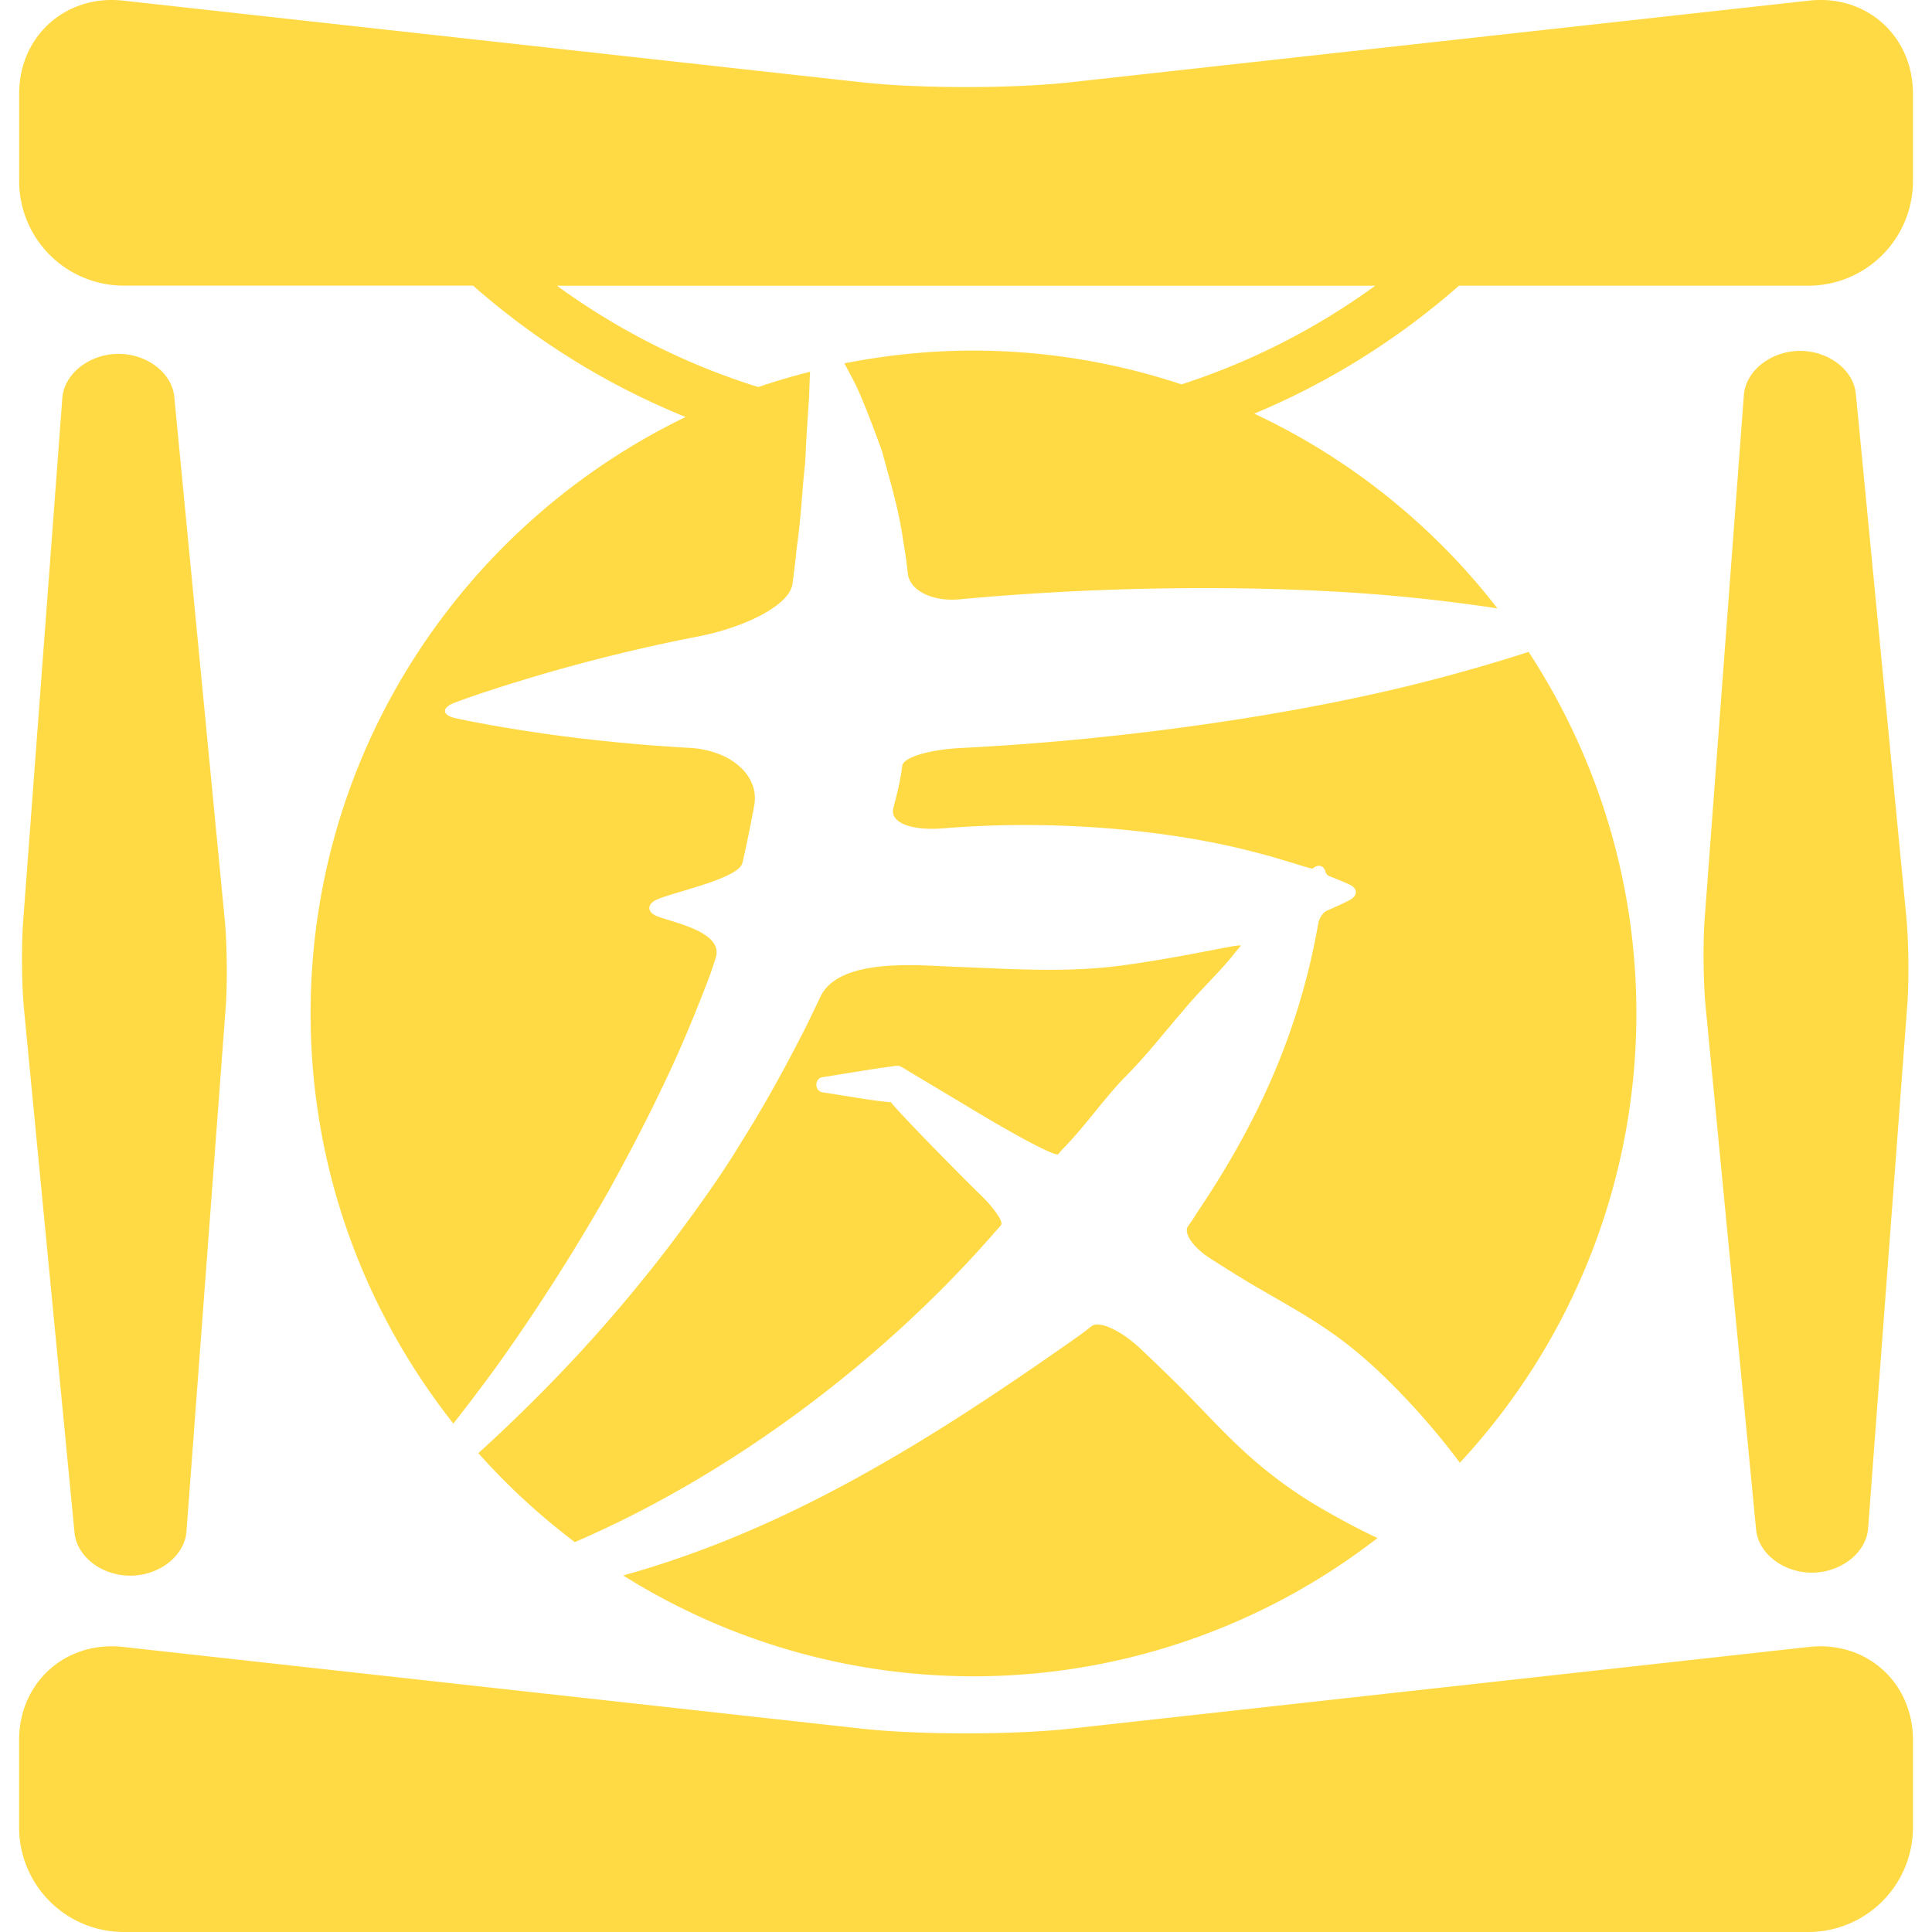 <svg xmlns="http://www.w3.org/2000/svg" viewBox="0 0 36.917 36.917" width="512" height="512"><g fill="#FFDA44"><path d="M34.567.012L20.448 1.573c-1.097.121-2.877.121-3.976 0L2.354.012C1.256-.109.366.688.366 1.792v1.666a2 2 0 0 0 2 2H9.04a14.24 14.24 0 0 0 4.061 2.51c-4.237 2.049-7.166 6.375-7.166 11.397 0 2.962 1.025 5.68 2.728 7.837.256-.327.528-.684.818-1.081.68-.95 1.428-2.093 2.147-3.36.352-.639.704-1.304 1.03-1.992.333-.686.629-1.402.903-2.123.041-.114.078-.229.115-.344.163-.51-.871-.683-1.142-.804-.166-.074-.168-.217-.005-.298.29-.145 1.571-.402 1.655-.705l.014-.055c.08-.352.149-.7.213-1.044.108-.579-.449-1.062-1.237-1.106a31.957 31.957 0 0 1-1.424-.11 30.12 30.12 0 0 1-2.553-.358 20.215 20.215 0 0 1-.488-.097c-.269-.058-.277-.203-.017-.3.132-.049.29-.106.472-.167a33.313 33.313 0 0 1 4.175-1.096c.935-.183 1.749-.611 1.802-.998.033-.24.062-.474.084-.701.084-.577.102-1.112.158-1.6l.011-.199c.018-.373.042-.717.062-1.014a1.6 1.6 0 0 1 .005-.069c.004-.177.011-.336.018-.477a12.54 12.54 0 0 0-.99.292 13.214 13.214 0 0 1-3.846-1.936h15.634a13.198 13.198 0 0 1-3.701 1.885 12.627 12.627 0 0 0-3.974-.646c-.845 0-1.67.087-2.468.244.066.12.137.253.216.408.071.148.142.321.214.502.093.233.188.486.29.769l.08.294c.122.441.258.919.331 1.46.034.188.06.383.082.584.035.324.47.54.988.492.312-.029.626-.056.94-.078 2.783-.204 5.579-.171 7.686.043.62.063 1.17.135 1.652.208a12.7 12.7 0 0 0-4.646-3.721 14.238 14.238 0 0 0 3.912-2.445h6.674a2 2 0 0 0 2-2V1.792c.001-1.105-.889-1.902-1.986-1.78zm-.002 31.458l-14.117 1.562c-1.099.12-2.878.12-3.977 0L2.353 31.47c-1.098-.121-1.988.676-1.988 1.78v1.667a2 2 0 0 0 2 2h32.187a2 2 0 0 0 2.001-2V33.25c0-1.104-.89-1.901-1.988-1.78z"/><path d="M2.502 30.108c.551-.006 1.026-.383 1.061-.844l.75-10.019c.034-.46.026-1.204-.018-1.663l-.965-10c-.044-.459-.527-.826-1.078-.82s-1.026.383-1.061.843l-.75 10.019c-.034.46-.026 1.204.018 1.663l.965 10c.044.46.527.827 1.078.821zm32.132-.058c.552-.006 1.026-.383 1.062-.843l.75-10.019c.033-.46.025-1.204-.019-1.663l-.965-10c-.044-.458-.526-.825-1.078-.82-.551.006-1.026.383-1.062.843l-.75 10.019c-.033.46-.025 1.204.019 1.663l.965 10c.044.458.527.826 1.078.82zM15.677 19.046a57.08 57.08 0 0 1-.294.609c-.382.75-.784 1.481-1.217 2.167-.419.696-.888 1.333-1.341 1.94a28.805 28.805 0 0 1-2.694 3.065 28.27 28.27 0 0 1-.991.94 12.81 12.81 0 0 0 1.844 1.7c3.08-1.329 5.965-3.545 8.053-5.954.031-.033.061-.067.091-.103.049-.058-.117-.306-.37-.556a38.927 38.927 0 0 1-.456-.453c-.755-.762-1.325-1.364-1.275-1.346.05.018-.224-.01-.613-.072-.235-.037-.469-.076-.704-.112-.07-.011-.119-.084-.11-.163.009-.066.055-.115.111-.124.469-.071.939-.158 1.408-.217a.18.18 0 0 1 .118.026l.065.039c.474.286.949.568 1.424.853.786.471 1.453.819 1.495.769l.078-.091c.45-.455.799-.981 1.217-1.401.417-.424.764-.873 1.11-1.272.338-.406.708-.742.976-1.091l.103-.122c.057-.067-.906.18-2.187.361-1.121.158-2.145.077-3.265.036-.663-.023-2.212-.192-2.576.572z"/><path d="M27.895 27.95a12.602 12.602 0 0 0 3.373-8.585c0-2.551-.762-4.921-2.059-6.909-.569.186-1.296.4-2.154.615-2.066.517-4.835.955-7.618 1.156-.36.026-.719.048-1.078.066-.595.03-1.096.176-1.118.339a4.988 4.988 0 0 1-.047.294c-.036.171-.078.342-.123.513-.075.282.347.439.956.389.365-.03.735-.05 1.106-.058 1.73-.041 3.464.157 4.768.494.207.052.403.106.586.161.32.097.586.182.596.172.087-.077.172-.065.219.001.012.017.02.035.023.056a.14.14 0 0 0 .08.089l.074.029c.116.046.219.09.303.128.166.074.168.218.004.3a5.948 5.948 0 0 1-.43.2c-.072.032-.145.137-.164.236l-.033.178c-.377 1.997-1.161 3.695-2.297 5.375a3.032 3.032 0 0 1-.16.24c-.092.129.09.401.416.612.199.127.396.253.598.376.537.328 1.098.619 1.618.973.524.35.998.778 1.448 1.248.39.407.763.841 1.113 1.312zm-5.422-1.523a46.464 46.464 0 0 0-.679-.654c-.378-.357-.798-.545-.938-.431a5.714 5.714 0 0 1-.264.2c-2.777 1.955-5.505 3.68-8.684 4.562a12.593 12.593 0 0 0 14.413-.715 13.456 13.456 0 0 1-.938-.49 8.41 8.41 0 0 1-1.539-1.1c-.477-.427-.912-.918-1.371-1.372z"/></g></svg>